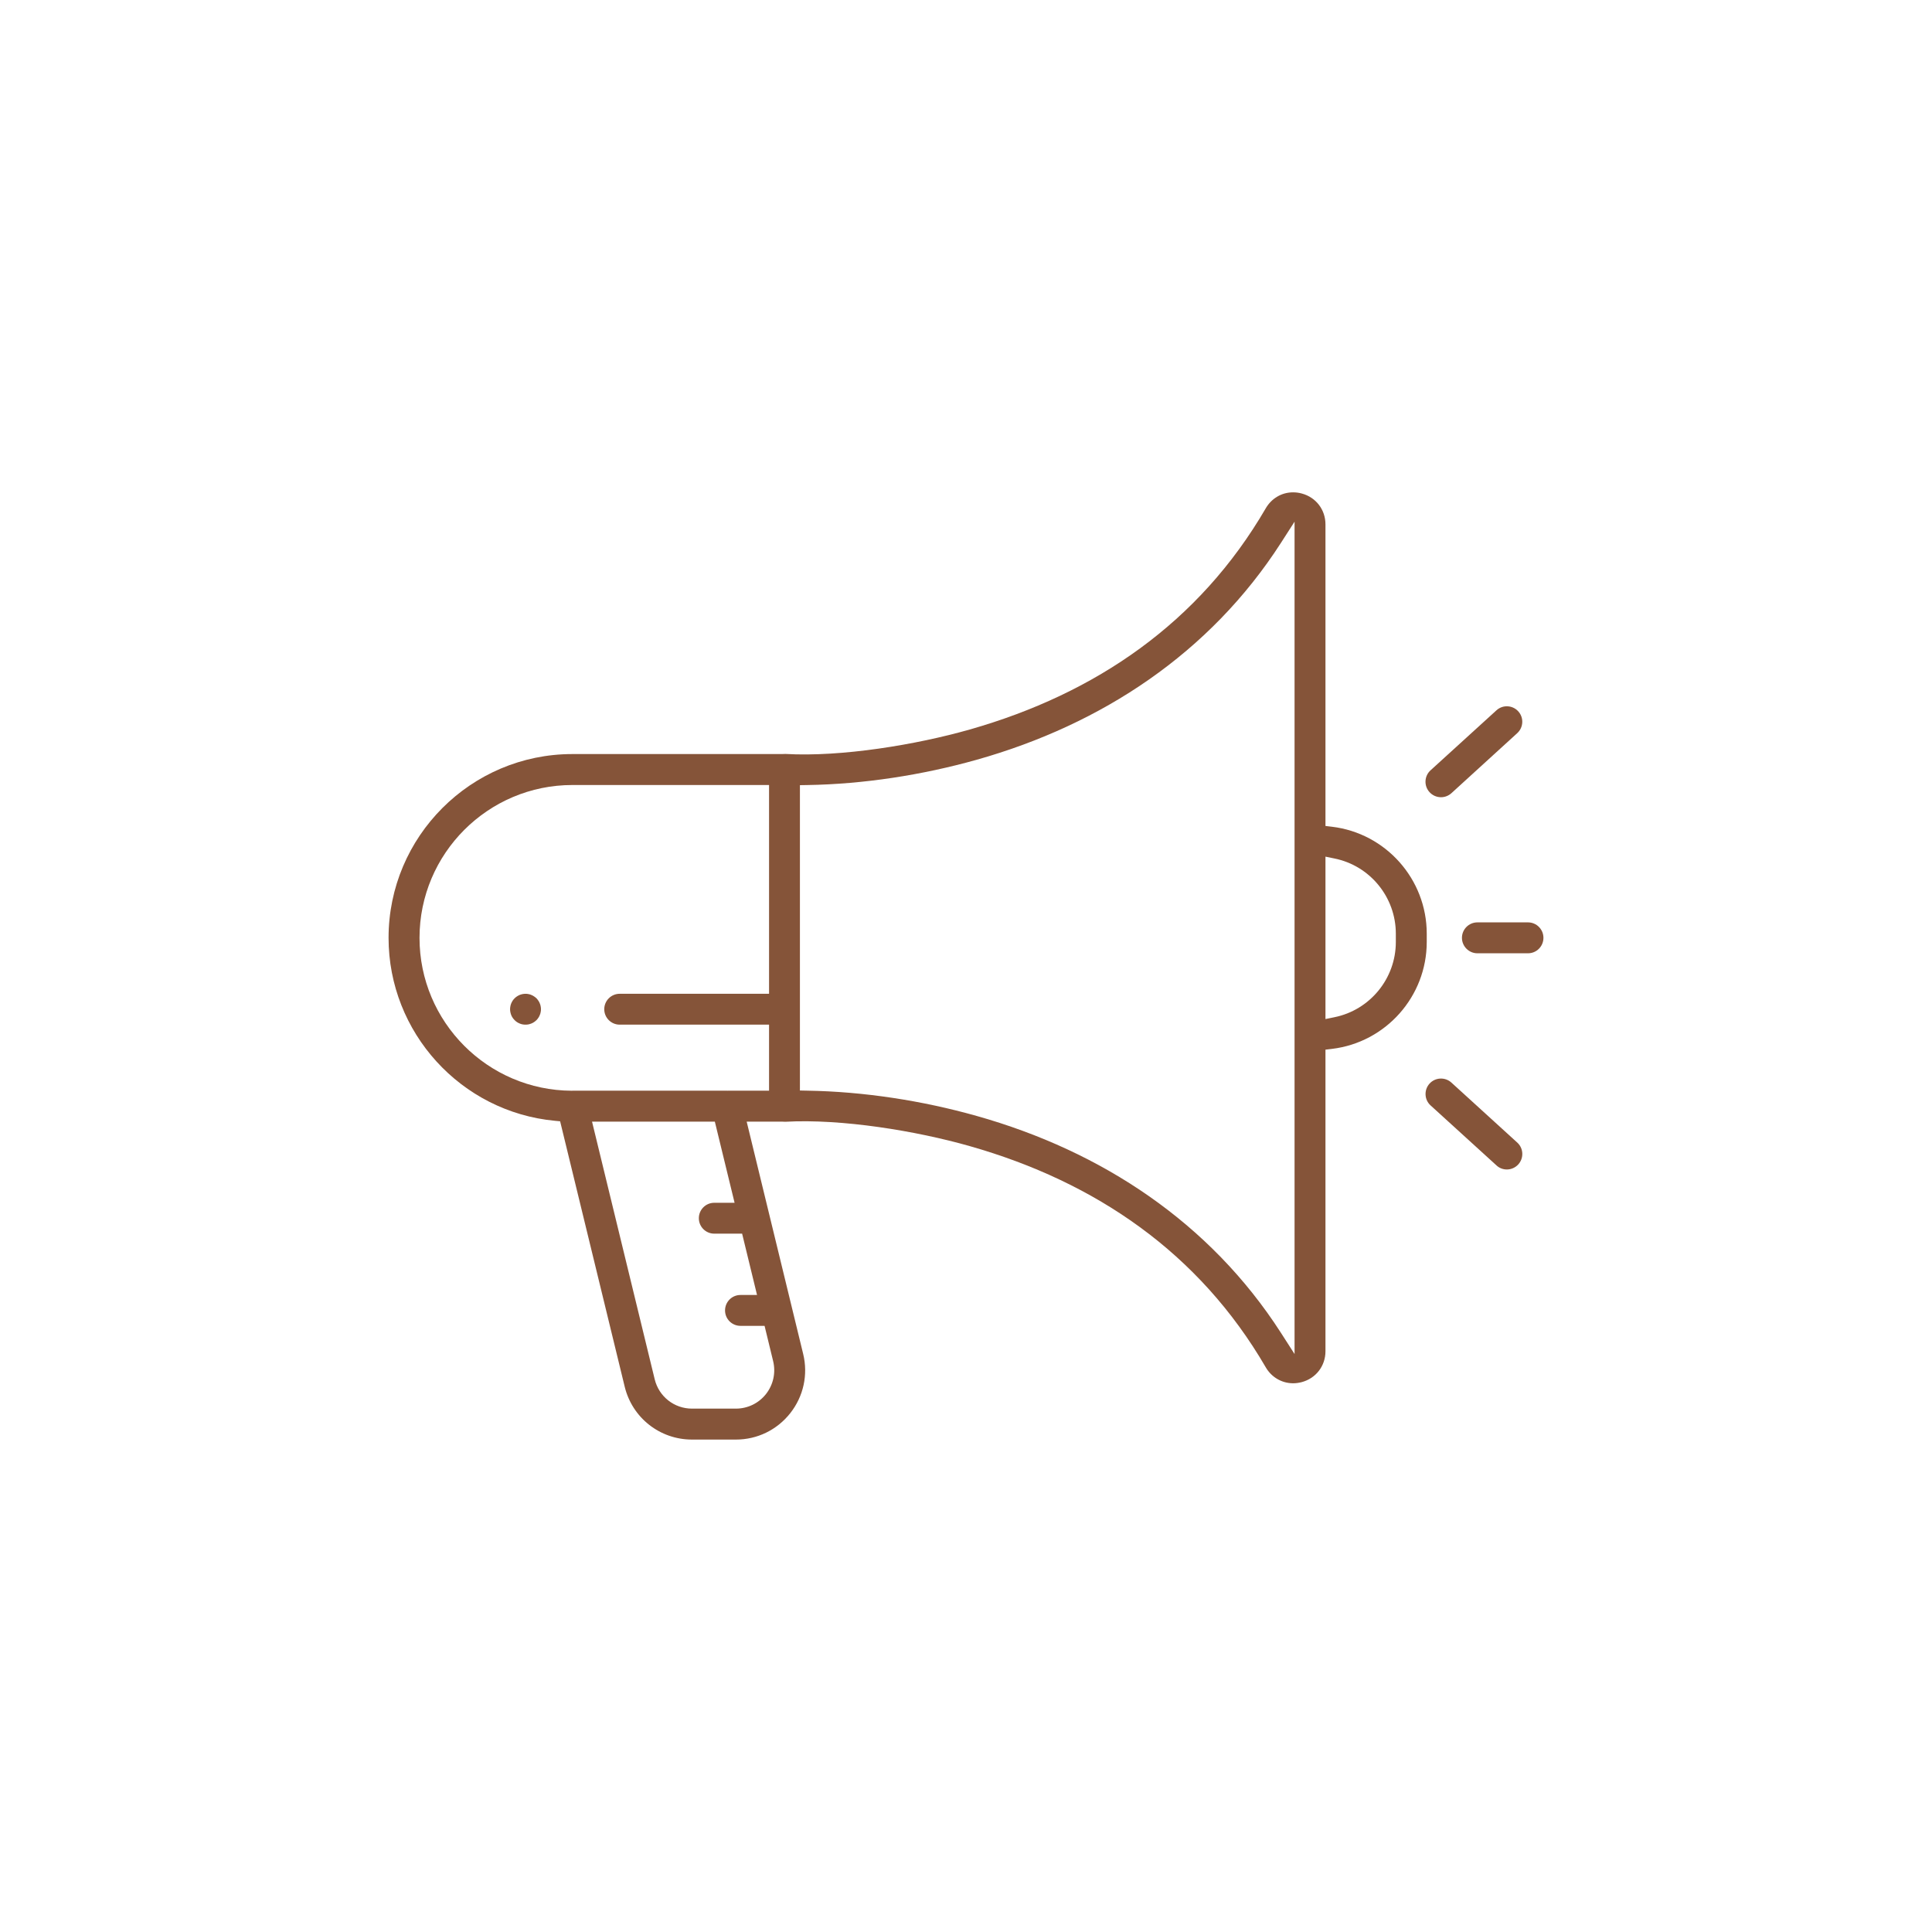 <?xml version="1.0" encoding="utf-8"?>
<!-- Generator: Adobe Illustrator 16.0.0, SVG Export Plug-In . SVG Version: 6.00 Build 0)  -->
<!DOCTYPE svg PUBLIC "-//W3C//DTD SVG 1.1//EN" "http://www.w3.org/Graphics/SVG/1.1/DTD/svg11.dtd">
<svg version="1.1" xmlns:x="http://ns.adobe.com/Extensibility/1.0/" xmlns:i="http://ns.adobe.com/AdobeIllustrator/10.0/" xmlns:graph="http://ns.adobe.com/Graphs/1.0/"
	 xmlns="http://www.w3.org/2000/svg" xmlns:xlink="http://www.w3.org/1999/xlink" x="0px" y="0px" width="50px" height="50px"
	 viewBox="0 0 50 50" enable-background="new 0 0 50 50" xml:space="preserve">
<g id="Layer_1"></g><g id="Layer_1_1_"></g><g id="Layer_1_2_"></g><g id="Layer_1_3_"></g><g id="Layer_1_4_"></g><g id="Layer_1_5_">	<g>
		<g>
			<path fill-rule="evenodd" clip-rule="evenodd" fill="#855439" d="M13.969,25.966c-0.009-0.024-0.021-0.047-0.036-0.068
				c-0.014-0.021-0.03-0.043-0.049-0.062c-0.019-0.018-0.039-0.034-0.062-0.049c-0.021-0.015-0.045-0.027-0.069-0.037
				c-0.024-0.011-0.05-0.019-0.075-0.023c-0.052-0.011-0.104-0.01-0.155,0c-0.025,0.005-0.051,0.013-0.075,0.022
				c-0.024,0.011-0.048,0.023-0.07,0.038c-0.021,0.015-0.042,0.03-0.06,0.049c-0.019,0.019-0.035,0.038-0.05,0.06
				c-0.014,0.022-0.027,0.046-0.037,0.07s-0.018,0.05-0.022,0.075c-0.006,0.025-0.008,0.052-0.008,0.078
				c0,0.025,0.002,0.052,0.008,0.078c0.005,0.025,0.013,0.051,0.022,0.075s0.023,0.047,0.037,0.069
				c0.015,0.021,0.031,0.041,0.05,0.06s0.039,0.036,0.061,0.051c0.021,0.014,0.046,0.026,0.069,0.036
				c0.024,0.011,0.05,0.018,0.075,0.023c0.025,0.005,0.052,0.007,0.077,0.007c0.026,0,0.053-0.002,0.078-0.007
				c0.025-0.006,0.051-0.013,0.075-0.023c0.024-0.01,0.047-0.022,0.068-0.036c0.022-0.015,0.043-0.032,0.063-0.051
				c0.019-0.019,0.035-0.039,0.049-0.061c0.015-0.021,0.027-0.045,0.036-0.068c0.011-0.024,0.019-0.05,0.023-0.075
				C13.999,26.171,14,26.145,14,26.119c0-0.026-0.002-0.053-0.008-0.078C13.988,26.016,13.98,25.99,13.969,25.966z"/>
		</g>
		<g>
			<path fill-rule="evenodd" clip-rule="evenodd" fill="#855439" d="M39.545,23.871h-1.31c-0.221,0-0.4,0.18-0.4,0.4
				s0.18,0.4,0.4,0.4h1.31c0.221,0,0.399-0.18,0.399-0.4S39.766,23.871,39.545,23.871z"/>
		</g>
		<g>
			<path fill-rule="evenodd" clip-rule="evenodd" fill="#855439" d="M38.997,30.266c0.113,0,0.22-0.048,0.296-0.131
				c0.148-0.163,0.137-0.417-0.026-0.565l-1.705-1.553c-0.163-0.148-0.416-0.137-0.565,0.026c-0.148,0.163-0.137,0.417,0.026,0.565
				l1.706,1.553C38.801,30.229,38.897,30.266,38.997,30.266z"/>
		</g>
		<g>
			<path fill-rule="evenodd" clip-rule="evenodd" fill="#855439" d="M39.266,18.974c0.163-0.149,0.175-0.402,0.026-0.565
				s-0.401-0.175-0.564-0.026l-1.706,1.553c-0.163,0.148-0.175,0.402-0.026,0.565c0.077,0.084,0.183,0.131,0.297,0.131
				c0.1,0,0.194-0.037,0.269-0.104L39.266,18.974z"/>
		</g>
		<g>
			<path fill-rule="evenodd" clip-rule="evenodd" fill="#855439" d="M20.325,19.512c-0.021-0.001-0.042,0-0.063,0.002l-0.01,0.001
				h-5.44c-2.622,0-4.756,2.134-4.756,4.757c0,2.447,1.87,4.504,4.305,4.734l0.135,0.013l1.671,6.868
				c0.196,0.806,0.911,1.369,1.741,1.369h1.137c0.554,0,1.066-0.25,1.409-0.686c0.341-0.434,0.463-0.994,0.332-1.53l-1.462-6.012
				h0.928l0.01,0.001c0.021,0.002,0.042,0.003,0.063,0.002c1.458-0.081,3.388,0.236,4.771,0.63c3.269,0.93,5.943,2.769,7.661,5.724
				c0.149,0.257,0.414,0.414,0.71,0.414c0.075,0,0.149-0.011,0.223-0.03c0.368-0.099,0.613-0.419,0.613-0.8v-7.804l0.168-0.02
				c1.396-0.168,2.453-1.358,2.453-2.766v-0.217c0-1.407-1.058-2.599-2.453-2.766l-0.168-0.02v-7.804c0-0.381-0.245-0.701-0.613-0.8
				c-0.072-0.02-0.146-0.03-0.221-0.03h-0.007c-0.295,0-0.557,0.159-0.705,0.414c-1.718,2.955-4.393,4.794-7.661,5.724
				C23.717,19.273,21.778,19.595,20.325,19.512L20.325,19.512z M19.825,36.076c-0.189,0.24-0.474,0.379-0.78,0.379h-1.137
				c-0.459,0-0.855-0.312-0.964-0.758l-1.622-6.669H18.5l0.511,2.1h-0.526c-0.221,0-0.399,0.179-0.399,0.399
				c0,0.222,0.179,0.4,0.399,0.4h0.721l0.386,1.587h-0.429c-0.221,0-0.399,0.179-0.399,0.4c0,0.221,0.179,0.399,0.399,0.399h0.624
				l0.222,0.914C20.081,35.525,20.013,35.836,19.825,36.076L19.825,36.076z M18.835,28.228c-0.007-0.001-0.015-0.001-0.021-0.001
				H14.82c-0.008,0-0.017,0.001-0.025,0.001c-2.174-0.01-3.938-1.781-3.938-3.956c0-2.182,1.774-3.956,3.956-3.956h5.09v5.403
				h-3.865c-0.221,0-0.4,0.179-0.4,0.4c0,0.221,0.18,0.399,0.4,0.399h3.865v1.709H18.835L18.835,28.228z M36.124,24.163v0.217
				c0,0.943-0.668,1.76-1.592,1.946l-0.229,0.047V22.17l0.229,0.047C35.456,22.402,36.124,23.219,36.124,24.163L36.124,24.163z
				 M20.89,20.317c1.462-0.023,2.98-0.259,4.385-0.654c3.243-0.914,6.042-2.764,7.876-5.614l0.352-0.548v21.541l-0.352-0.548
				c-1.834-2.851-4.633-4.7-7.876-5.614c-1.404-0.396-2.923-0.631-4.385-0.654l-0.188-0.004V20.32L20.89,20.317z"/>
		</g>
	</g>
</g>
<g id="Layer_1_6_"></g><g id="Layer_1_7_"></g><g id="Layer_1_8_"></g><g id="Layer_1_9_"></g><g id="Layer_1_10_"></g><g id="Layer_1_11_"></g><g id="Layer_1_12_"></g><g id="Layer_1_13_"></g><g id="Layer_1_14_"></g><g id="Layer_1_15_"></g><g id="Layer_1_16_"></g><g id="Layer_1_17_"></g><g id="Layer_1_18_"></g><g id="Layer_1_19_"></g><g id="Layer_1_20_">
</g><g id="Layer_1_21_"></g><g id="Layer_1_22_"></g><g id="Layer_1_23_"></g><g id="Layer_1_24_"></g><g id="Layer_1_25_"></g><g id="Layer_1_26_"></g><g id="Layer_1_27_"></g><g id="Layer_1_28_"></g><g id="Layer_1_29_"></g><g id="Layer_1_30_">
</g>
</svg>

